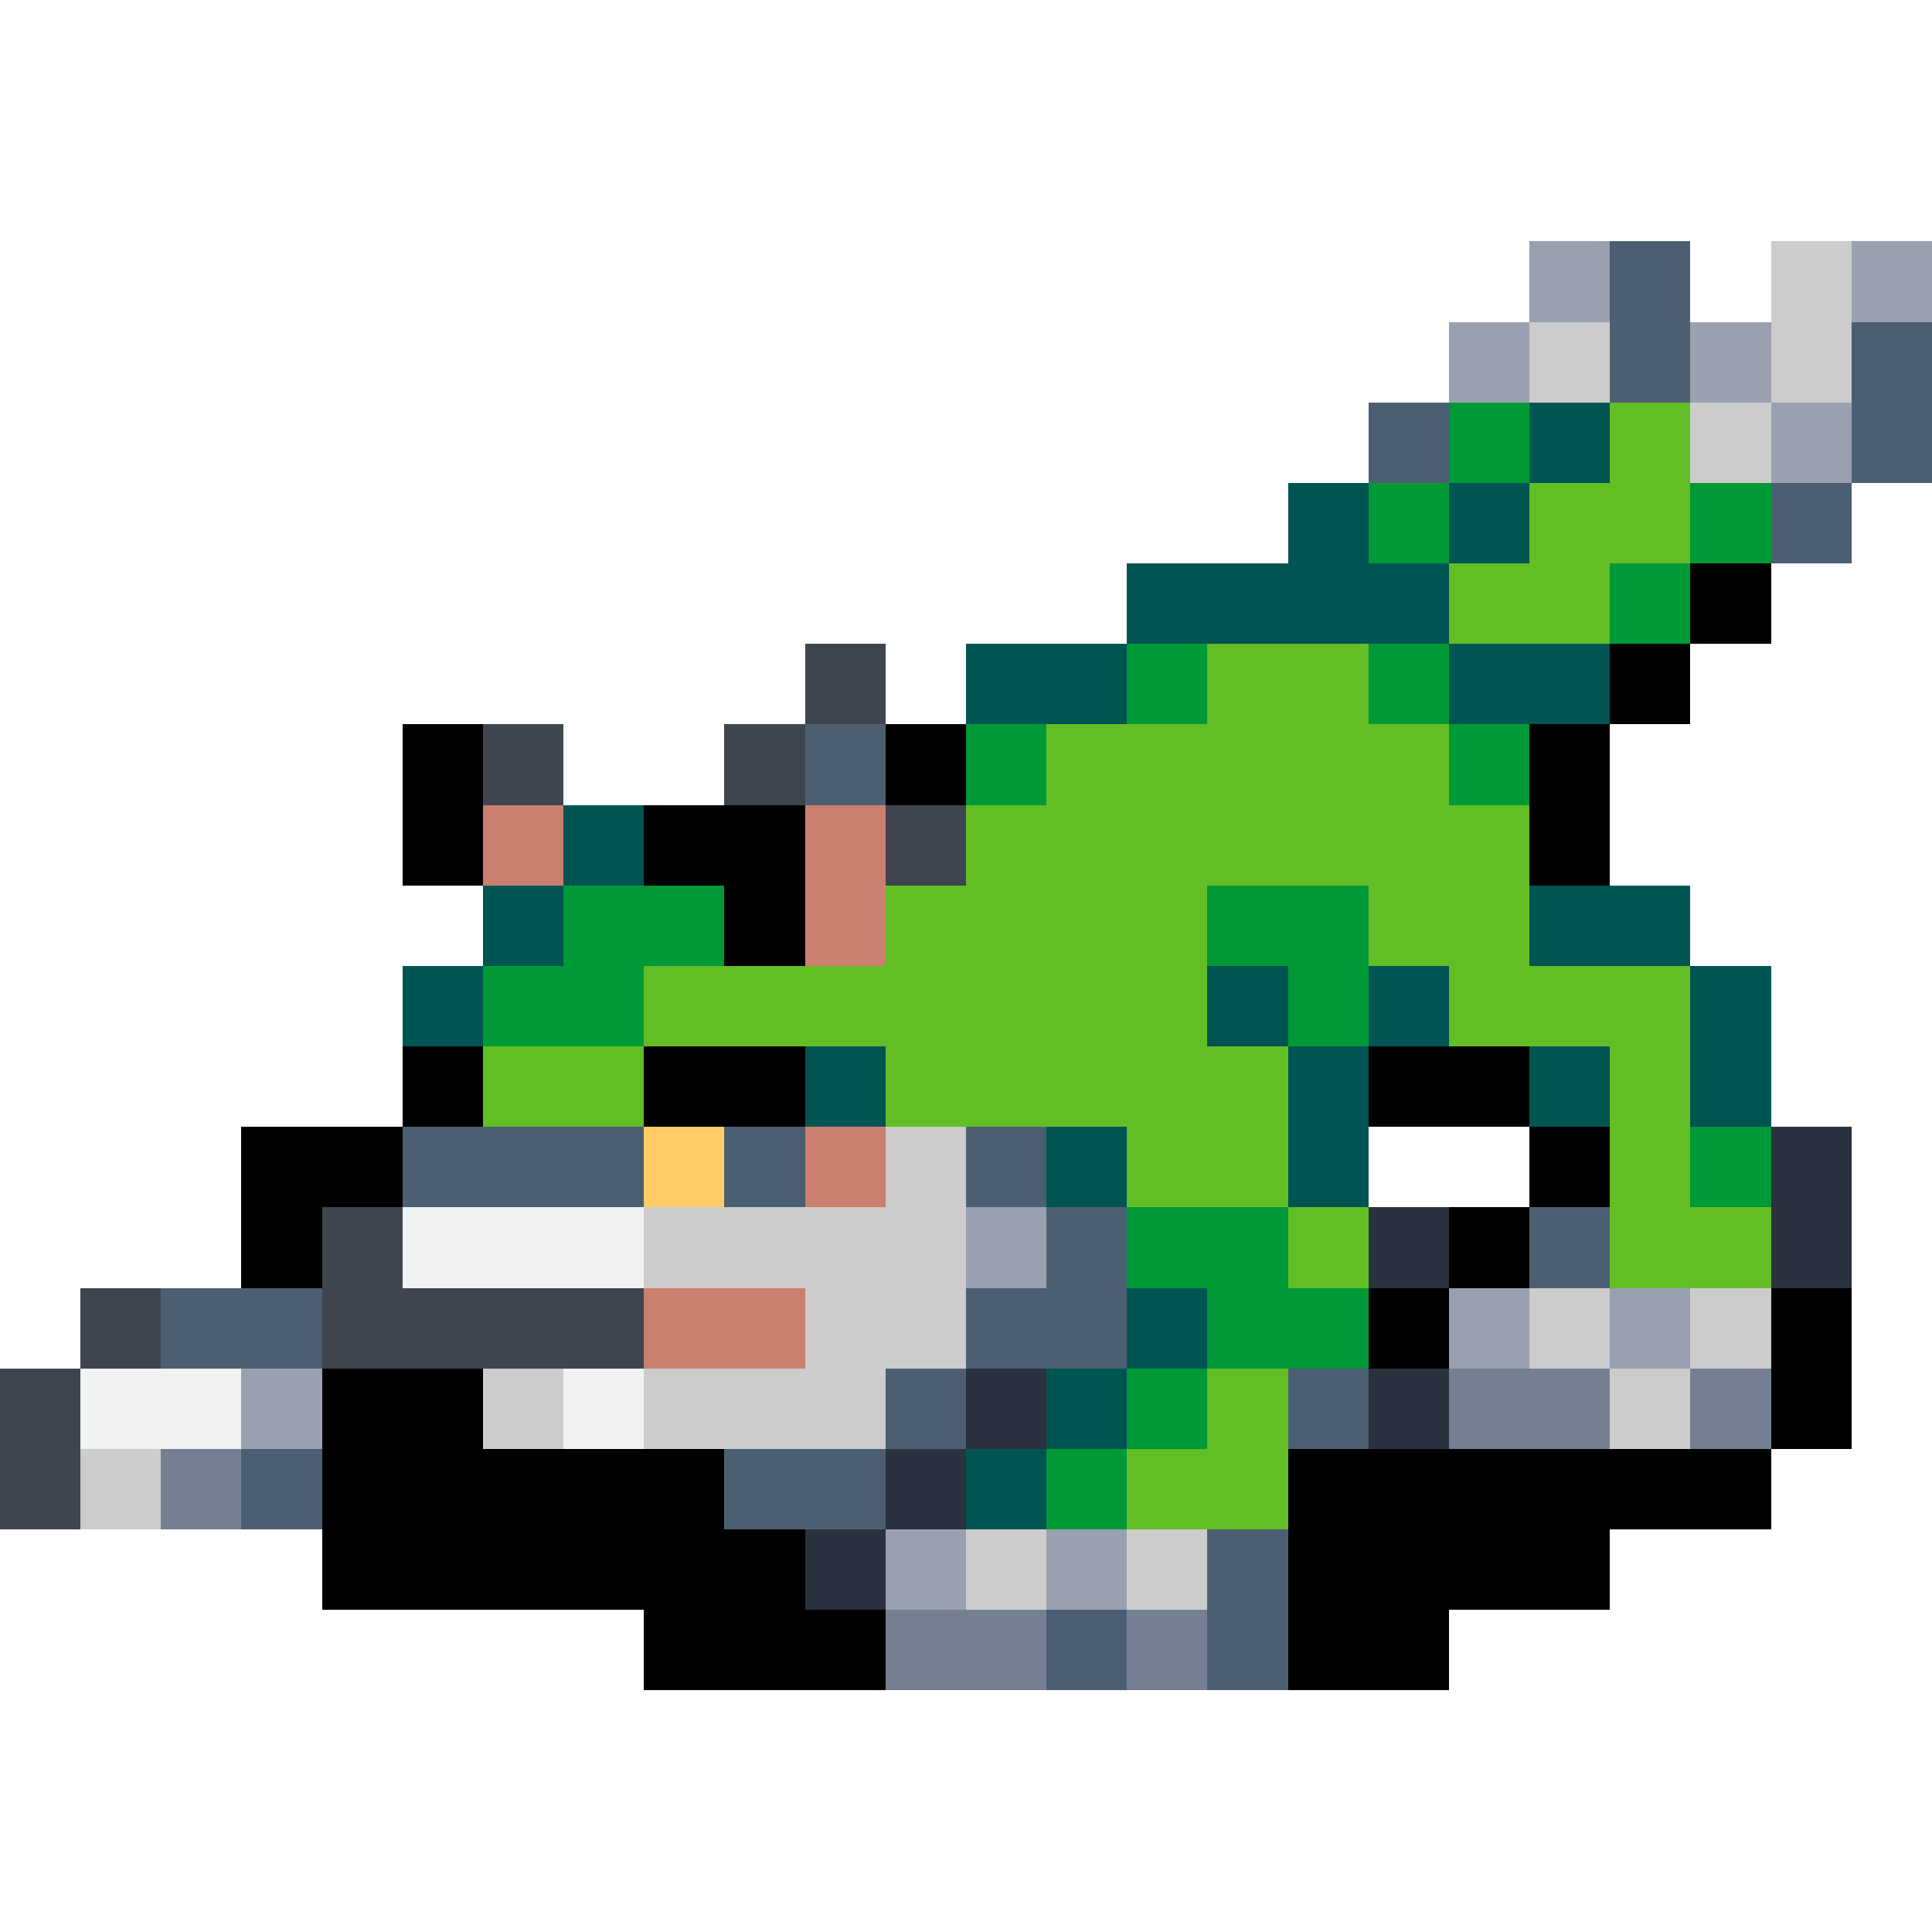 <svg version="1.1" xmlns="http://www.w3.org/2000/svg" xmlns:xlink="http://www.w3.org/1999/xlink" shape-rendering="crispEdges" width="24" height="24" viewBox="0 0 24 24"><path fill="rgb(154,160,176)" d="M19,3h1v1h-1ZM23,3h1v1h-1ZM18,4h1v1h-1ZM21,4h1v1h-1ZM22,5h1v1h-1ZM12,15h1v1h-1ZM18,16h1v1h-1ZM20,16h1v1h-1ZM3,17h1v1h-1ZM11,19h1v1h-1ZM13,19h1v1h-1Z"/><path fill="rgb(76,95,114)" d="M20,3h1v2h-1ZM23,4h1v2h-1ZM17,5h1v1h-1ZM22,6h1v1h-1ZM10,9h1v1h-1ZM5,14h3v1h-3ZM9,14h1v1h-1ZM12,14h1v1h-1ZM13,15h1v1h-1ZM19,15h1v1h-1ZM2,16h2v1h-2ZM12,16h2v1h-2ZM11,17h1v1h-1ZM16,17h1v1h-1ZM3,18h1v1h-1ZM9,18h2v1h-2ZM15,19h1v2h-1ZM13,20h1v1h-1Z"/><path fill="rgb(204,204,205)" d="M22,3h1v2h-1ZM19,4h1v1h-1ZM21,5h1v1h-1ZM11,14h1v1h-1ZM8,15h4v1h-4ZM10,16h2v1h-2ZM19,16h1v1h-1ZM21,16h1v1h-1ZM6,17h1v1h-1ZM8,17h3v1h-3ZM20,17h1v1h-1ZM1,18h1v1h-1ZM12,19h1v1h-1ZM14,19h1v1h-1Z"/><path fill="rgb(0,153,55)" d="M18,5h1v1h-1ZM17,6h1v1h-1ZM21,6h1v1h-1ZM20,7h1v1h-1ZM14,8h1v1h-1ZM17,8h1v1h-1ZM12,9h1v1h-1ZM18,9h1v1h-1ZM7,11h2v1h-2ZM15,11h2v1h-2ZM6,12h2v1h-2ZM16,12h1v1h-1ZM21,14h1v1h-1ZM14,15h2v1h-2ZM15,16h2v1h-2ZM14,17h1v1h-1ZM13,18h1v1h-1Z"/><path fill="rgb(0,85,82)" d="M19,5h1v1h-1ZM16,6h1v1h-1ZM18,6h1v1h-1ZM14,7h4v1h-4ZM12,8h2v1h-2ZM18,8h2v1h-2ZM7,10h1v1h-1ZM6,11h1v1h-1ZM19,11h2v1h-2ZM5,12h1v1h-1ZM15,12h1v1h-1ZM17,12h1v1h-1ZM21,12h1v2h-1ZM10,13h1v1h-1ZM16,13h1v2h-1ZM19,13h1v1h-1ZM13,14h1v1h-1ZM14,16h1v1h-1ZM13,17h1v1h-1ZM12,18h1v1h-1Z"/><path fill="rgb(99,190,37)" d="M20,5h1v1h-1ZM19,6h2v1h-2ZM18,7h2v1h-2ZM15,8h2v1h-2ZM13,9h5v1h-5ZM12,10h7v1h-7ZM11,11h4v1h-4ZM17,11h2v1h-2ZM8,12h7v1h-7ZM18,12h3v1h-3ZM6,13h2v1h-2ZM11,13h5v1h-5ZM20,13h1v2h-1ZM14,14h2v1h-2ZM16,15h1v1h-1ZM20,15h2v1h-2ZM15,17h1v1h-1ZM14,18h2v1h-2Z"/><path fill="rgb(0,0,0)" d="M21,7h1v1h-1ZM20,8h1v1h-1ZM5,9h1v2h-1ZM11,9h1v1h-1ZM19,9h1v2h-1ZM8,10h2v1h-2ZM9,11h1v1h-1ZM5,13h1v1h-1ZM8,13h2v1h-2ZM17,13h2v1h-2ZM3,14h2v1h-2ZM19,14h1v1h-1ZM3,15h1v1h-1ZM18,15h1v1h-1ZM17,16h1v1h-1ZM22,16h1v2h-1ZM4,17h2v1h-2ZM4,18h5v1h-5ZM16,18h6v1h-6ZM4,19h6v1h-6ZM16,19h4v1h-4ZM8,20h3v1h-3ZM16,20h2v1h-2Z"/><path fill="rgb(62,69,78)" d="M10,8h1v1h-1ZM6,9h1v1h-1ZM9,9h1v1h-1ZM11,10h1v1h-1ZM4,15h1v1h-1ZM1,16h1v1h-1ZM4,16h4v1h-4ZM0,17h1v2h-1Z"/><path fill="rgb(203,127,111)" d="M6,10h1v1h-1ZM10,10h1v2h-1ZM10,14h1v1h-1ZM8,16h2v1h-2Z"/><path fill="rgb(255,204,101)" d="M8,14h1v1h-1Z"/><path fill="rgb(41,50,62)" d="M22,14h1v2h-1ZM17,15h1v1h-1ZM12,17h1v1h-1ZM17,17h1v1h-1ZM11,18h1v1h-1ZM10,19h1v1h-1Z"/><path fill="rgb(241,242,242)" d="M5,15h3v1h-3ZM1,17h2v1h-2ZM7,17h1v1h-1Z"/><path fill="rgb(116,128,146)" d="M18,17h2v1h-2ZM21,17h1v1h-1ZM2,18h1v1h-1ZM11,20h2v1h-2ZM14,20h1v1h-1Z"/></svg>